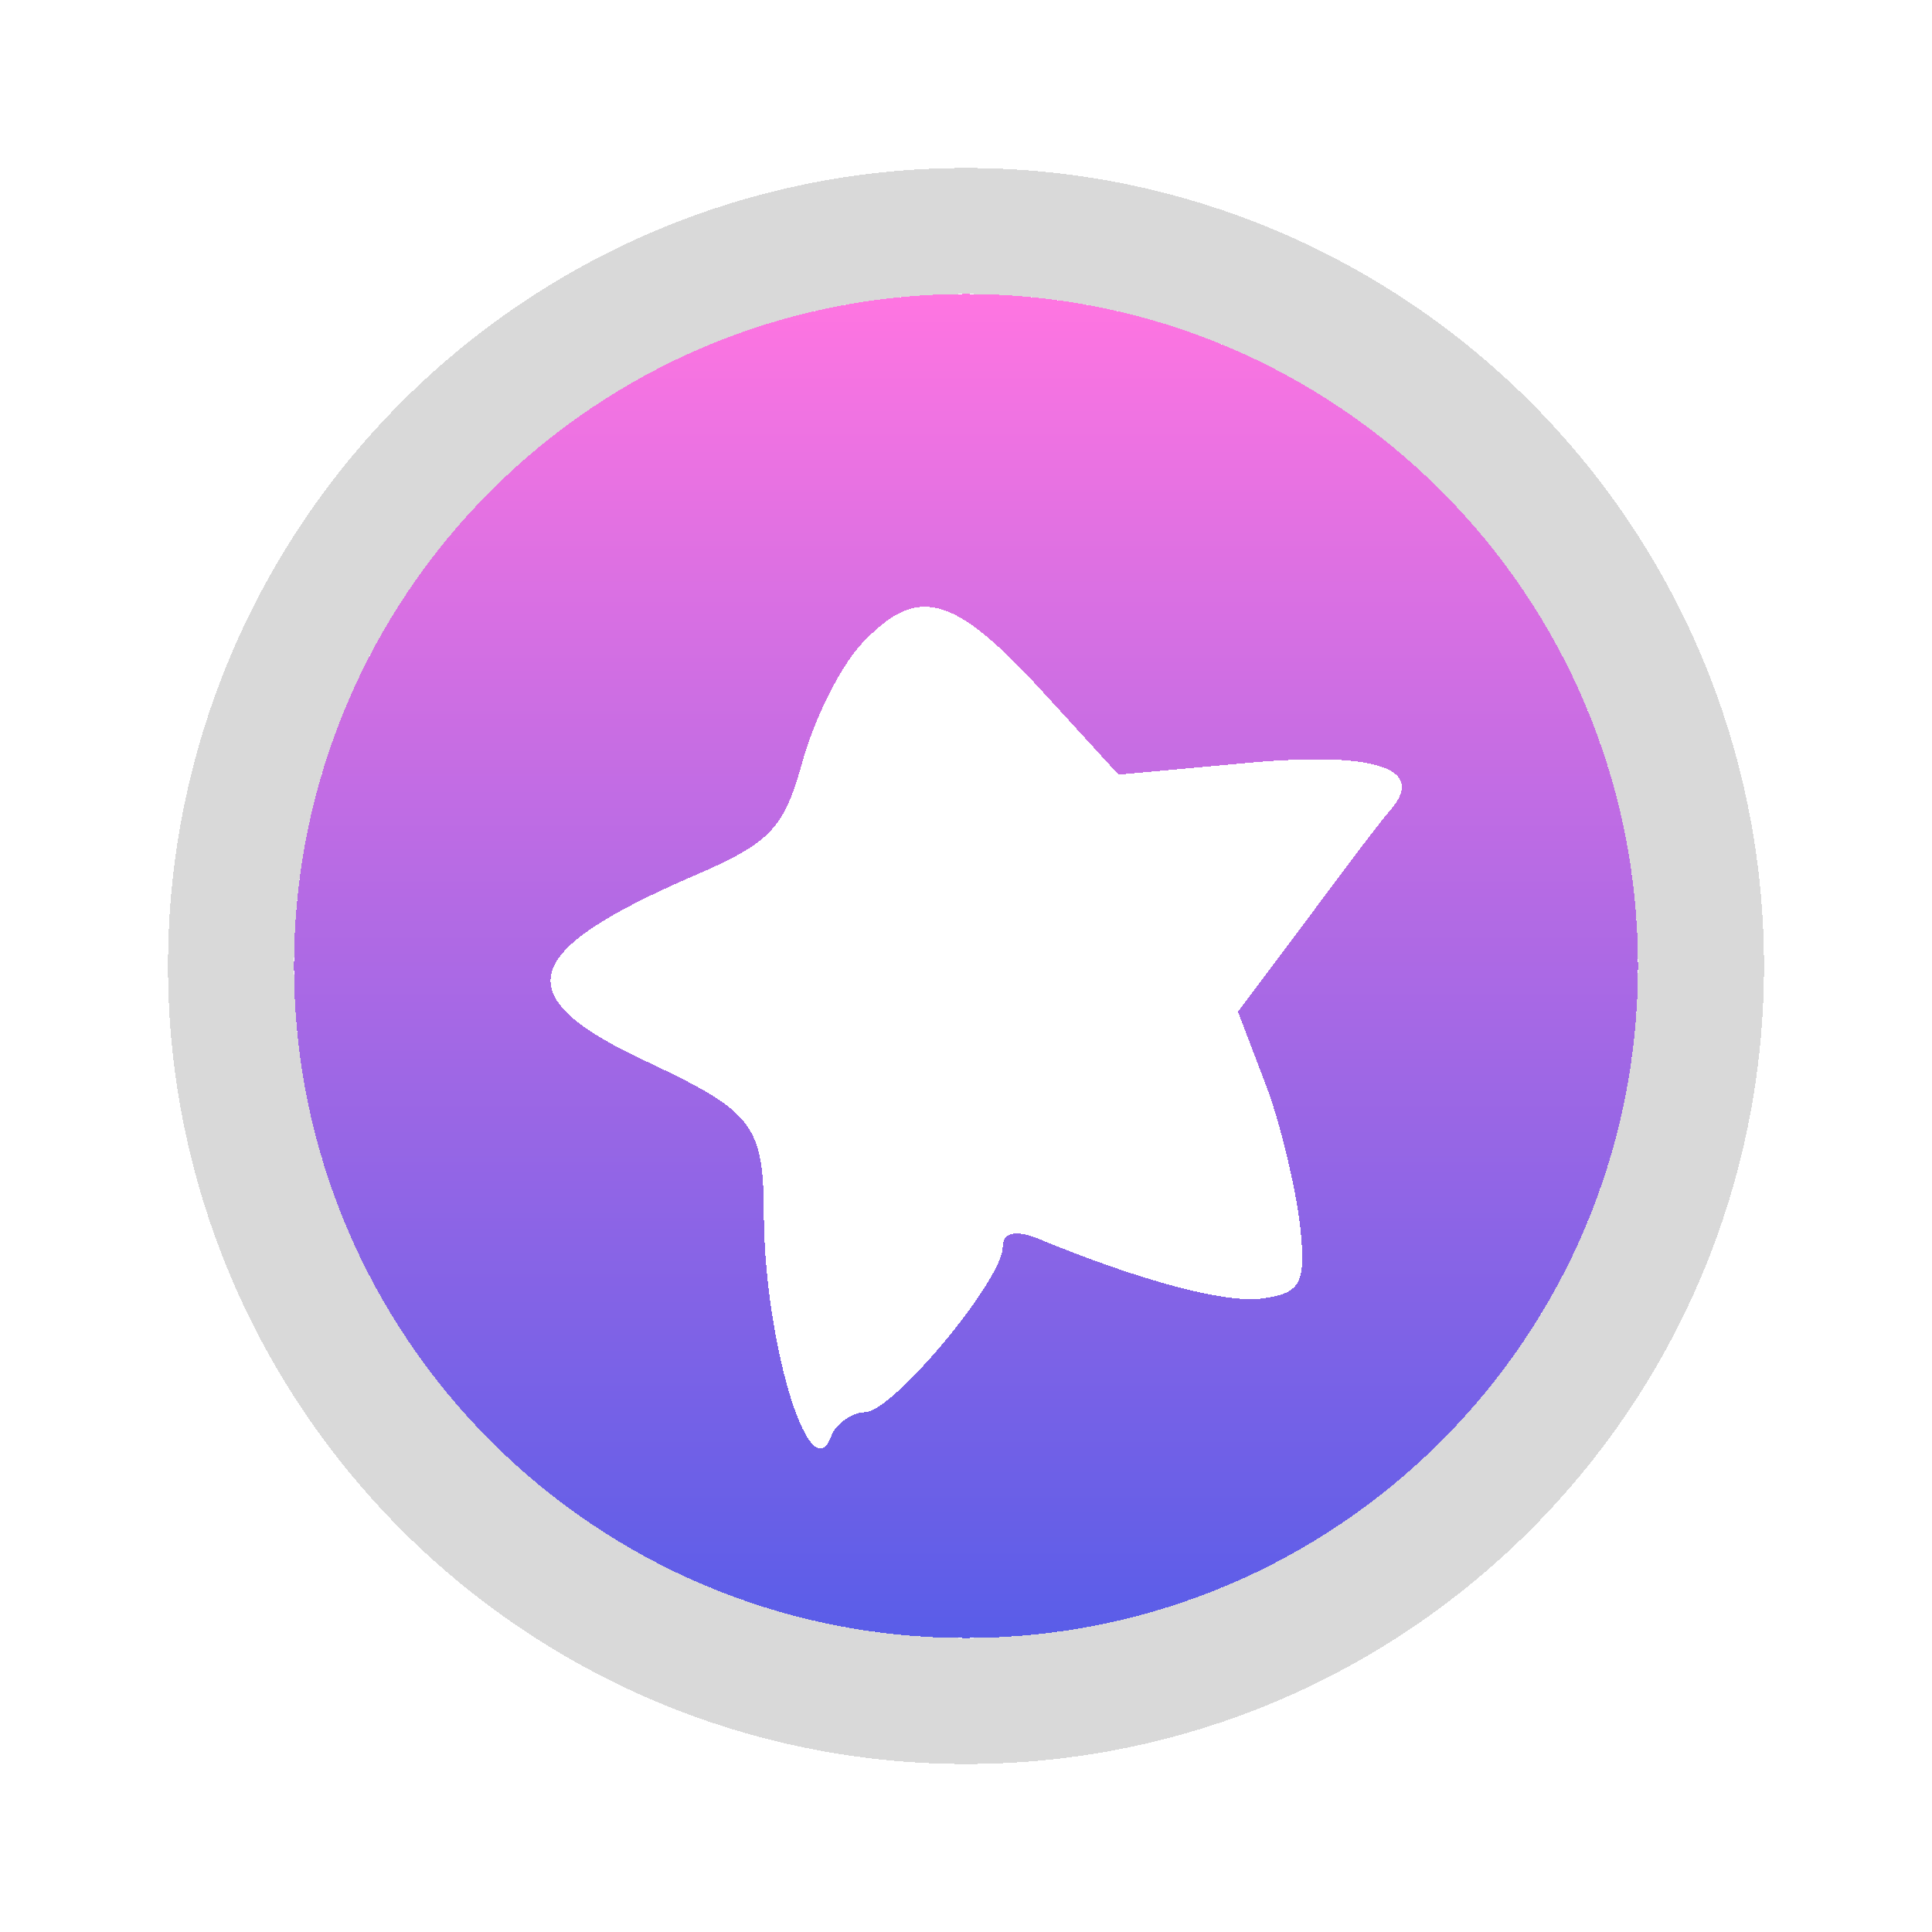 <svg width="46" height="46" viewBox="0 0 46 46" fill="none" xmlns="http://www.w3.org/2000/svg">
  <g filter="url(#filter0_bd_330_1845)">
    <path d="M39 21C39 29.837 31.837 37 23 37C14.163 37 7 29.837 7 21C7 12.163 14.163 5 23 5C31.837 5 39 12.163 39 21Z" fill="url(#paint0_linear_330_1845)" shape-rendering="crispEdges"/>
    <path d="M20.506 13.338C19.981 13.906 19.369 15.175 19.106 16.137C18.669 17.712 18.363 18.062 16.525 18.85C12.281 20.688 12.062 21.738 15.475 23.312C17.969 24.494 18.188 24.8 18.188 27.031C18.231 30.137 19.325 33.594 19.806 32.15C19.938 31.887 20.288 31.625 20.594 31.625C21.25 31.625 23.875 28.475 23.875 27.688C23.875 27.337 24.181 27.294 24.663 27.469C27.2 28.519 29.212 29.044 30.087 28.913C30.962 28.781 31.094 28.562 30.962 27.25C30.875 26.419 30.525 24.887 30.175 23.925L29.475 22.087L31.05 19.988C31.925 18.806 32.844 17.581 33.15 17.231C33.938 16.269 32.669 15.875 29.519 16.181L26.631 16.444L24.75 14.387C22.65 12.113 21.819 11.938 20.506 13.338Z" fill="white" shape-rendering="crispEdges"/>
    <path d="M23 38.5C32.665 38.5 40.5 30.665 40.5 21C40.5 11.335 32.665 3.5 23 3.5C13.335 3.5 5.5 11.335 5.5 21C5.5 30.665 13.335 38.5 23 38.5Z" stroke="#D6D6D6" stroke-opacity="0.45" stroke-width="3" style="mix-blend-mode:color-burn" shape-rendering="crispEdges"/>
    <path d="M23 38.5C32.665 38.5 40.5 30.665 40.5 21C40.5 11.335 32.665 3.5 23 3.5C13.335 3.5 5.5 11.335 5.5 21C5.5 30.665 13.335 38.5 23 38.5Z" stroke="black" stroke-opacity="0.08" stroke-width="3" style="mix-blend-mode:luminosity" shape-rendering="crispEdges"/>
  </g>
  <defs>
    <filter id="filter0_bd_330_1845" x="-96" y="-98" width="238" height="238" filterUnits="userSpaceOnUse" color-interpolation-filters="sRGB">
      <feFlood flood-opacity="0" result="BackgroundImageFix"/>
      <feGaussianBlur in="BackgroundImageFix" stdDeviation="50"/>
      <feComposite in2="SourceAlpha" operator="in" result="effect1_backgroundBlur_330_1845"/>
      <feColorMatrix in="SourceAlpha" type="matrix" values="0 0 0 0 0 0 0 0 0 0 0 0 0 0 0 0 0 0 127 0" result="hardAlpha"/>
      <feOffset dy="2"/>
      <feGaussianBlur stdDeviation="2"/>
      <feComposite in2="hardAlpha" operator="out"/>
      <feColorMatrix type="matrix" values="0 0 0 0 0 0 0 0 0 0 0 0 0 0 0 0 0 0 0.1 0"/>
      <feBlend mode="normal" in2="effect1_backgroundBlur_330_1845" result="effect2_dropShadow_330_1845"/>
      <feBlend mode="normal" in="SourceGraphic" in2="effect2_dropShadow_330_1845" result="shape"/>
    </filter>
    <linearGradient id="paint0_linear_330_1845" x1="23" y1="5" x2="23" y2="37" gradientUnits="userSpaceOnUse">
      <stop stop-color="#FF75E1"/>
      <stop offset="1" stop-color="#595DE8"/>
    </linearGradient>
  </defs>
</svg>
